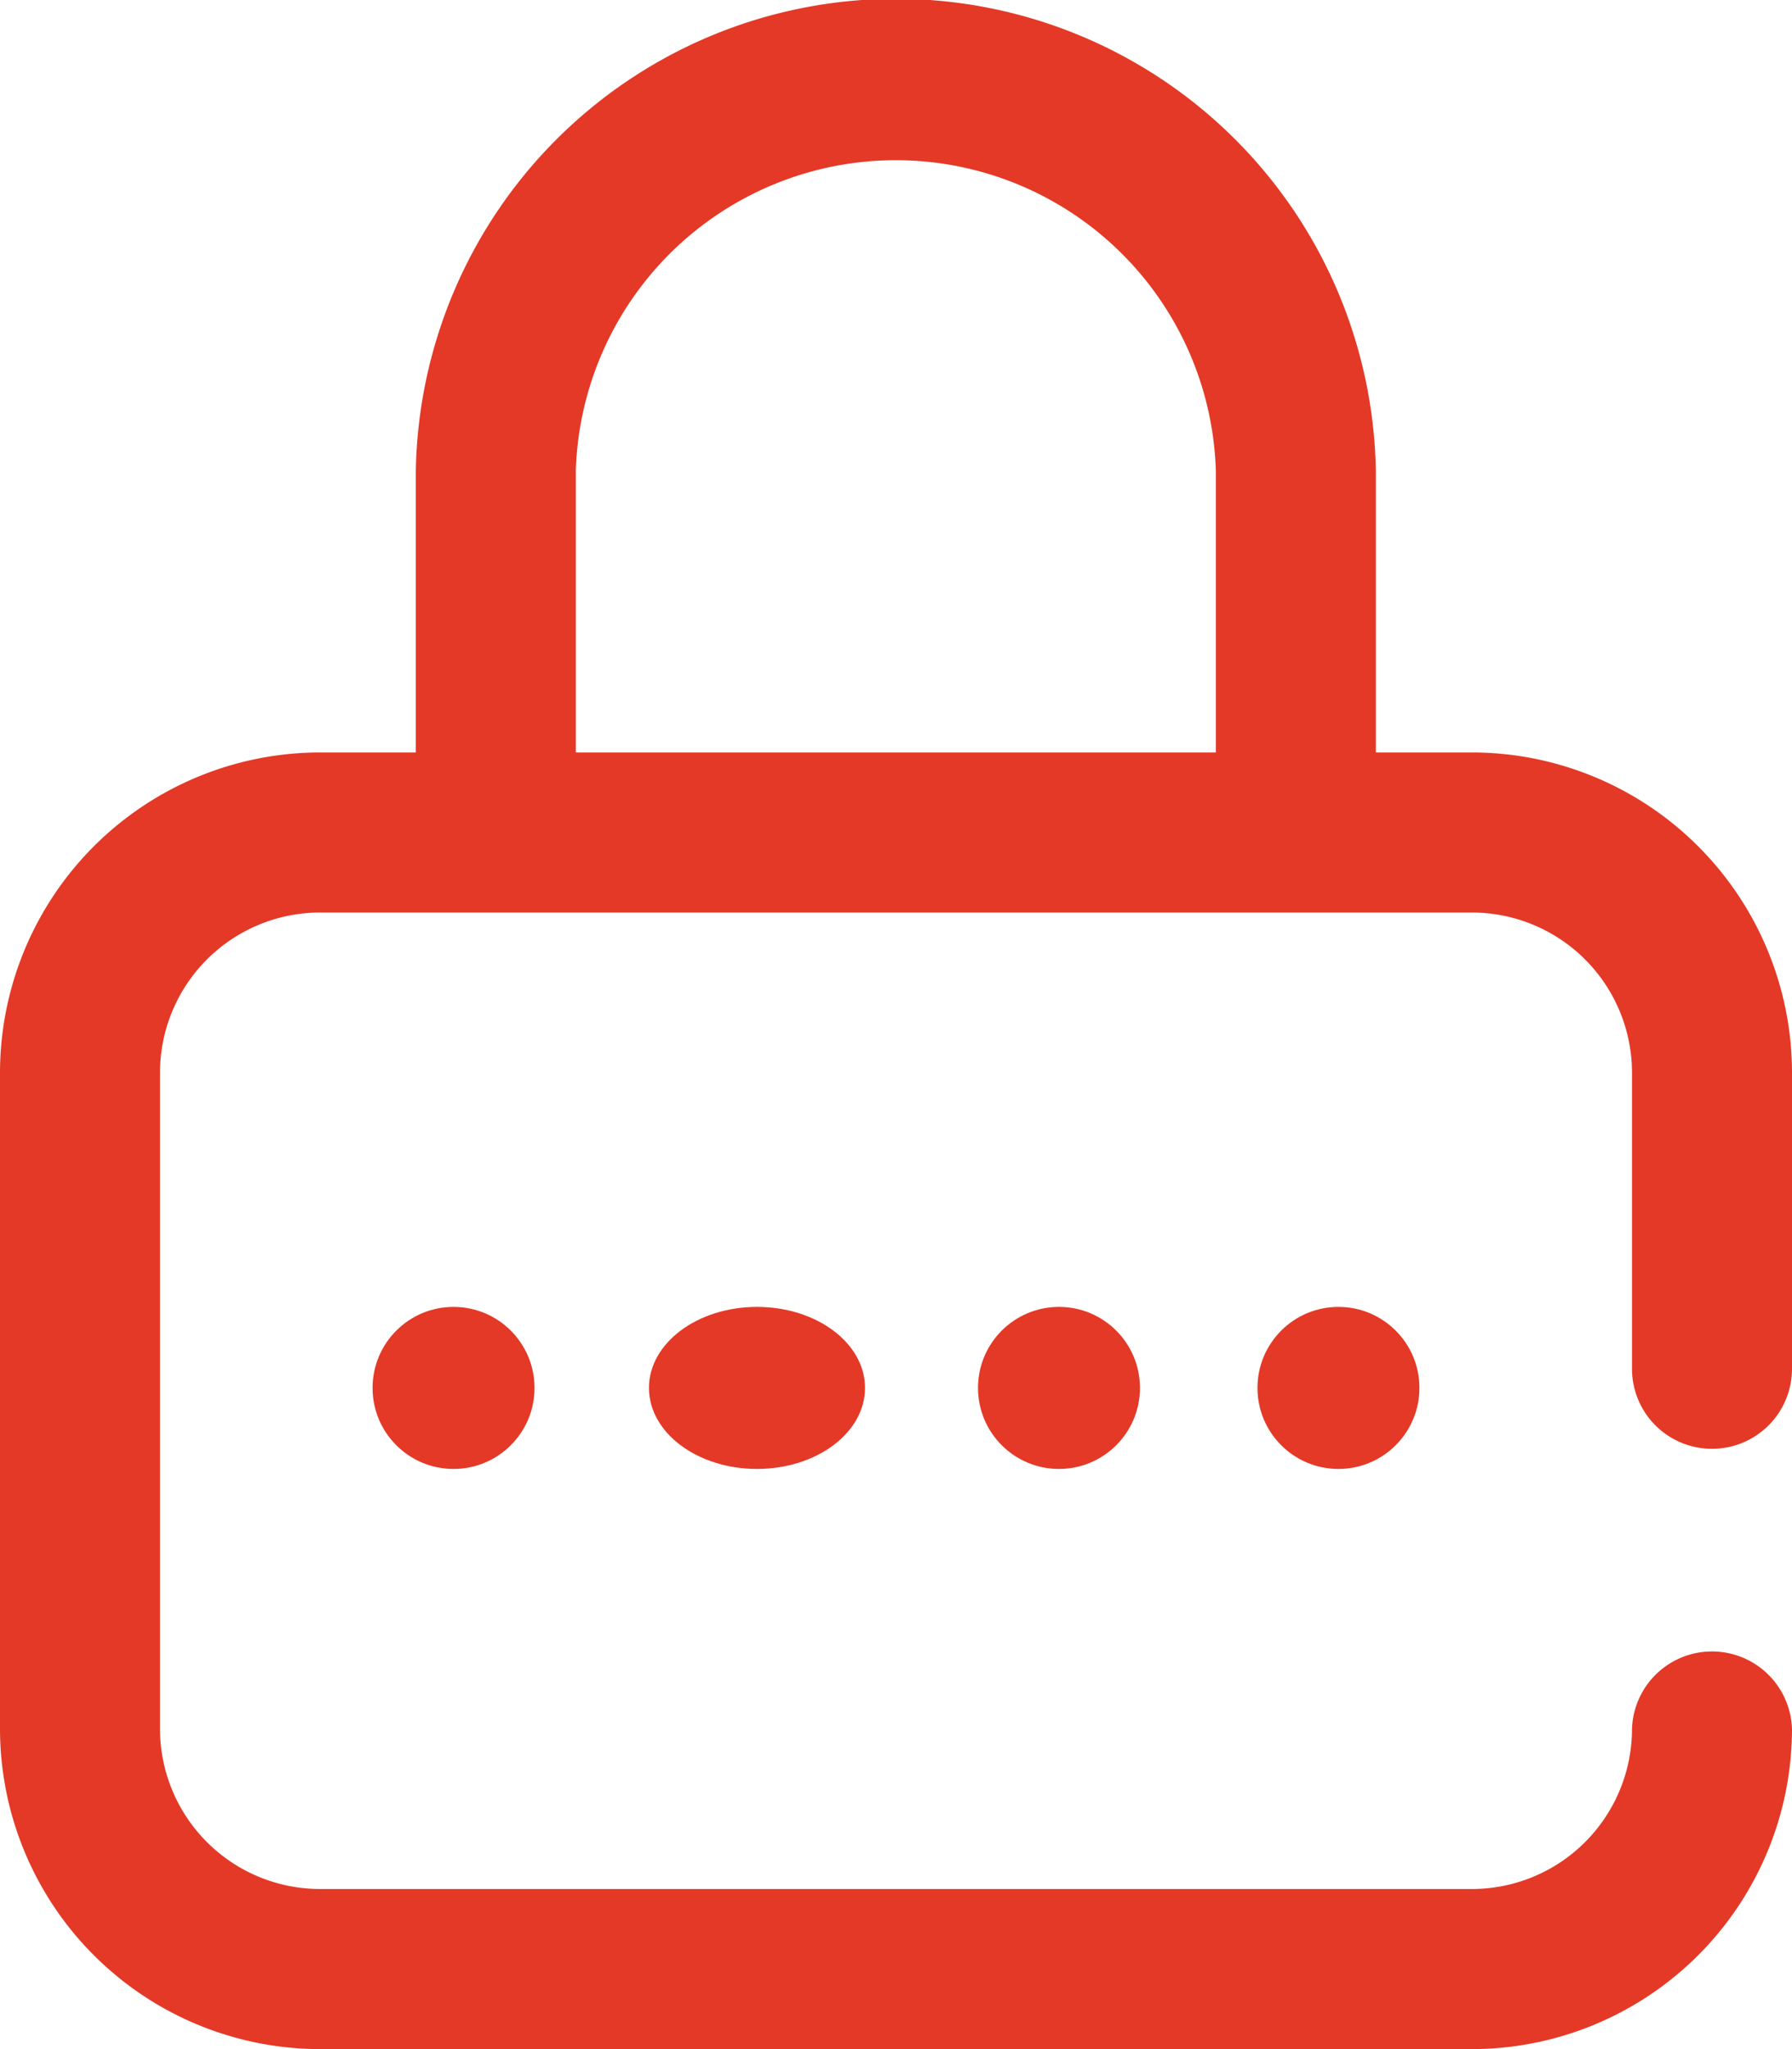 <svg id="password" xmlns="http://www.w3.org/2000/svg" width="21" height="24" viewBox="0 0 21 24">
  <g id="Group_2" data-name="Group 2">
    <circle id="Ellipse_1" data-name="Ellipse 1" cx="0.949" cy="0.949" r="0.949" transform="translate(14.736 15.307)" fill="#e43927"/>
    <path id="Path_2" data-name="Path 2" d="M52.063,16.969A.937.937,0,0,0,53,16.031V12.563a3.754,3.754,0,0,0-3.75-3.75H48.123V5.506a5.626,5.626,0,0,0-11.25,0V8.813H35.75A3.754,3.754,0,0,0,32,12.563V20.25A3.754,3.754,0,0,0,35.75,24h13.5A3.754,3.754,0,0,0,53,20.25a.938.938,0,0,0-1.875,0,1.877,1.877,0,0,1-1.875,1.875H35.75a1.877,1.877,0,0,1-1.875-1.875V12.563a1.877,1.877,0,0,1,1.875-1.875h13.5a1.877,1.877,0,0,1,1.875,1.875v3.469A.937.937,0,0,0,52.063,16.969ZM46.248,8.813h-7.5V5.506a3.752,3.752,0,0,1,7.5,0Z" transform="translate(-32)" fill="#e43927"/>
    <ellipse id="Ellipse_2" data-name="Ellipse 2" cx="1.266" cy="0.949" rx="1.266" ry="0.949" transform="translate(7.605 15.307)" fill="#e43927"/>
    <circle id="Ellipse_3" data-name="Ellipse 3" cx="0.949" cy="0.949" r="0.949" transform="translate(4.366 15.307)" fill="#e43927"/>
    <circle id="Ellipse_4" data-name="Ellipse 4" cx="0.949" cy="0.949" r="0.949" transform="translate(11.461 15.307)" fill="#e43927"/>
  </g>
</svg>
